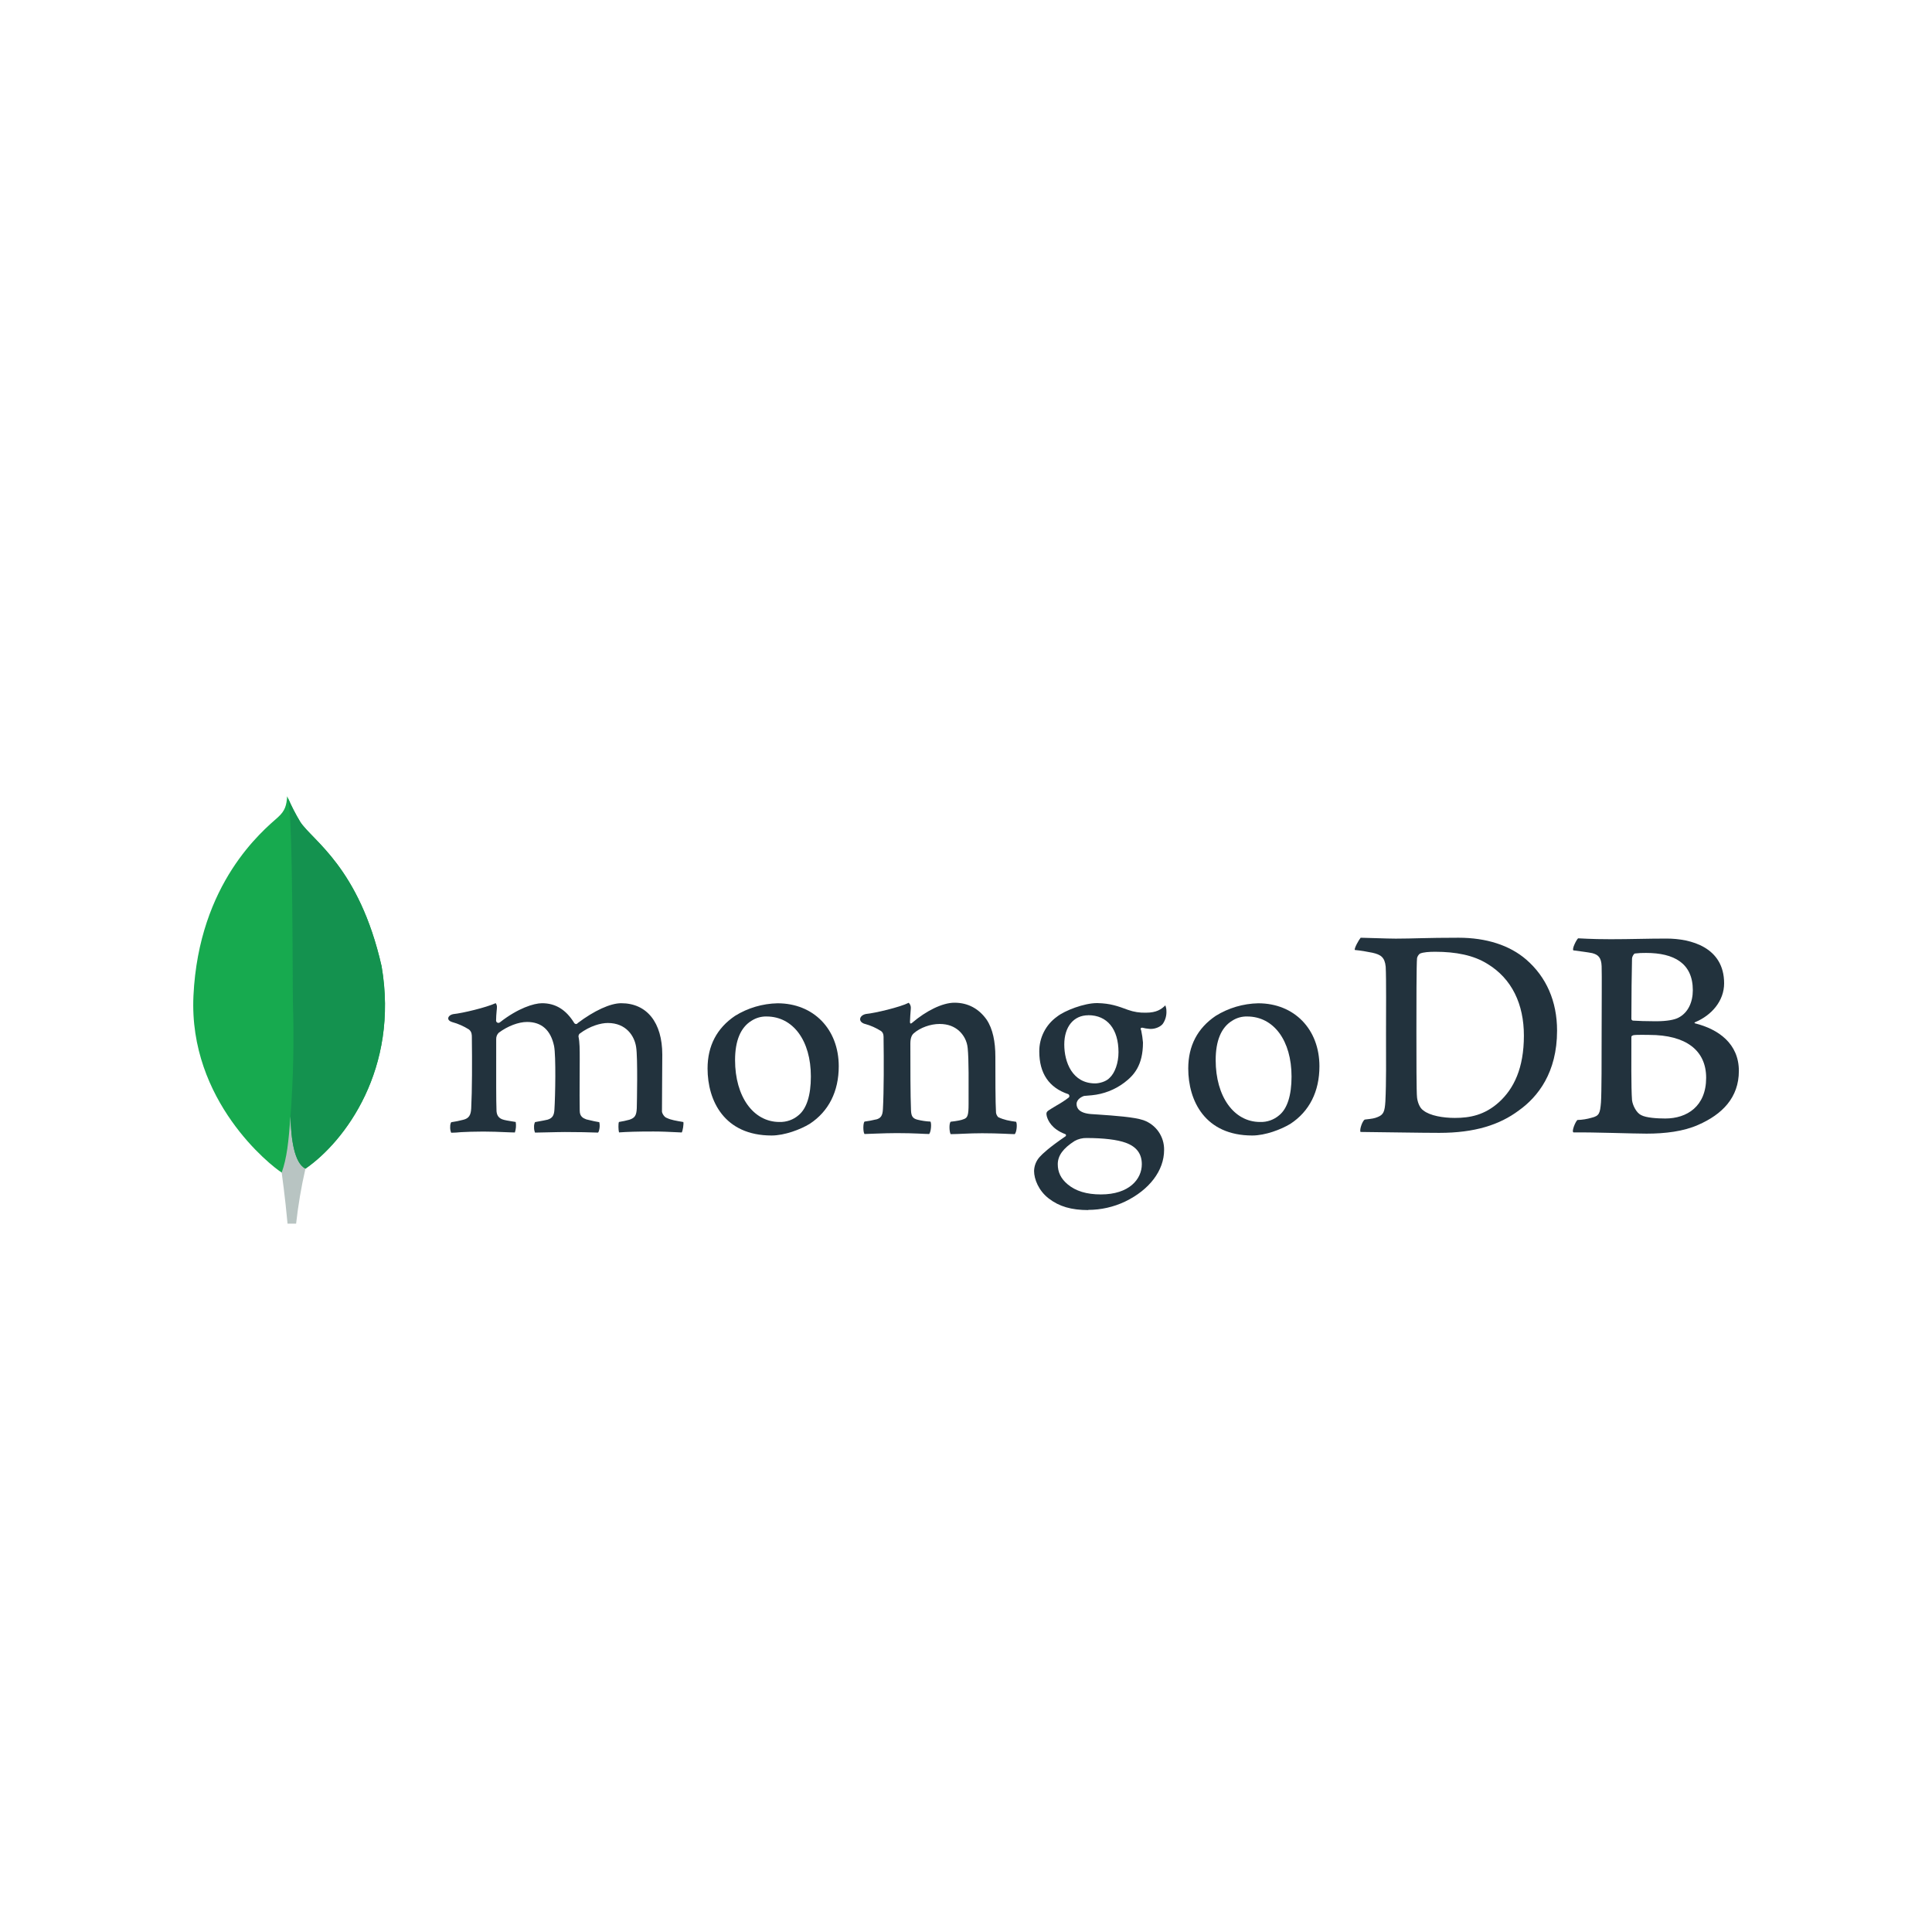 <?xml version="1.0" encoding="utf-8"?>
<!-- Generator: Adobe Illustrator 25.4.1, SVG Export Plug-In . SVG Version: 6.00 Build 0)  -->
<svg version="1.1" xmlns="http://www.w3.org/2000/svg" xmlns:xlink="http://www.w3.org/1999/xlink" x="0px" y="0px"
	 viewBox="0 0 300 300" style="enable-background:new 0 0 300 300;" xml:space="preserve">
<style type="text/css">
	.st0{fill:#4674B9;}
	.st1{fill:#2C2C32;}
	.st2{fill:#010101;}
	.st3{fill:#F6DF19;}
	.st4{fill:#2363AF;}
	.st5{fill:#F0672B;}
	.st6{fill:#101215;}
	.st7{fill:#492D8C;}
	.st8{fill:#F36C3D;}
	.st9{fill:#7756A3;}
	.st10{fill:#679E63;}
	.st11{fill:#484848;}
	.st12{fill:#1B1F23;}
	.st13{fill:#EF7729;}
	.st14{fill:#4791CE;}
	.st15{fill:#F6F6F6;}
	.st16{fill:#4A4A4D;}
	.st17{fill:#C54027;}
	.st18{fill:#3978BD;}
	.st19{fill:#CC6899;}
	.st20{fill:#12364F;}
	.st21{fill:#316A9A;}
	.st22{fill:#FFD53E;}
	.st23{fill:#693994;}
	.st24{fill:#FFFFFF;}
	.st25{fill-rule:evenodd;clip-rule:evenodd;fill:#FFFFFF;}
	.st26{fill-rule:evenodd;clip-rule:evenodd;fill:url(#XMLID_00000168114701316563583240000000769906133058491030_);}
	.st27{clip-path:url(#XMLID_00000075131257631522464230000010373560252974785432_);}
	.st28{fill:none;}
	.st29{opacity:0.66;fill:#4B4B4B;}
	.st30{fill:url(#SVGID_1_);}
	.st31{opacity:0.05;fill:#010101;enable-background:new    ;}
	.st32{fill:#17AA4F;}
	.st33{fill:#B8C4C2;}
	.st34{fill:#14924F;}
	.st35{fill:#22323D;}
	.st36{fill:#F26424;}
	.st37{fill:#4E4E4E;}
	.st38{fill:#3B2F14;}
	.st39{fill:#F58772;}
	.st40{fill:#F05233;}
	.st41{fill:#433527;}
	.st42{fill:#DD1E34;}
	.st43{fill:#C32033;}
	.st44{fill:#F9F9FA;}
	.st45{fill:#7253A2;}
	.st46{fill:#4674B9;stroke:#FFFFFF;stroke-width:8;stroke-miterlimit:10;}
	.st47{fill:#EF4623;}
	.st48{fill:#4EB987;}
	.st49{fill:#455567;}
	.st50{fill:#F1F2F2;}
	.st51{fill:#70CEEF;}
	.st52{fill:#70CFF0;}
	.st53{opacity:0.7;fill:#2C384A;enable-background:new    ;}
	.st54{fill:url(#path-2_00000173868434324128729500000010741819513849698955_);}
	.st55{filter:url(#Adobe_OpacityMaskFilter);}
	.st56{mask:url(#mask-3_3_);}
	.st57{fill:#F9A01B;}
	.st58{fill:#F47D20;}
	.st59{fill:#FFCB2A;}
	.st60{fill:#FFFFFF;fill-opacity:0.2;}
	.st61{opacity:0.2;fill:#A52A22;enable-background:new    ;}
	.st62{filter:url(#Adobe_OpacityMaskFilter_00000073699679393565454970000009749579814415697322_);}
	.st63{mask:url(#mask-3_2_);fill:none;}
	.st64{filter:url(#Adobe_OpacityMaskFilter_00000003076868983184061470000011762727425100030861_);}
	.st65{mask:url(#mask-3_1_);fill:url(#_Path_5_00000124143388994059934640000018314174756431649449_);}
	.st66{fill:#5BADE0;}
	.st67{fill:#4699D4;}
	.st68{fill:#318ECD;}
	.st69{fill:#3390CE;}
	.st70{fill:#1773B0;}
	.st71{fill:#489BD5;}
	.st72{fill:#2884C6;}
	.st73{fill:#2682C5;}
	.st74{fill:#2480C4;}
	.st75{fill:#237EC2;}
	.st76{fill:#4497D2;}
	.st77{fill:#1571AF;}
	.st78{fill:#237DC1;}
	.st79{fill:#1B72AD;}
	.st80{fill:#1B6CA3;}
	.st81{fill:#196FA9;}
	.st82{fill:#1D77BD;}
	.st83{fill:#207ABF;}
	.st84{fill:#2D7FB8;}
	.st85{fill:#3383BA;}
	.st86{fill:#287EB6;}
	.st87{fill:#63B0E1;}
	.st88{fill:#3887BC;}
	.st89{fill:#3B89BD;}
	.st90{fill:#3792D0;}
	.st91{fill:#2A78AC;}
	.st92{fill:#2973A8;}
	.st93{fill:#2A7CB3;}
	.st94{fill:#3F88BA;}
	.st95{fill:#59ABDF;}
	.st96{fill:#3A7FAF;}
	.st97{fill:#317BAC;}
	.st98{fill:#367DAE;}
	.st99{fill:#2C8BCB;}
	.st100{fill:#2E8DCC;}
	.st101{fill:#1A75B1;}
	.st102{fill:#1F77B2;}
	.st103{fill:#1D74AF;}
	.st104{fill:#1D72AA;}
	.st105{fill:#206FA5;}
	.st106{fill:#499FD8;}
	.st107{fill:#489CD6;}
	.st108{fill:#4DA1D9;}
	.st109{fill:#51A6DC;}
	.st110{fill:#4FA4DB;}
	.st111{fill:#0F72B7;}
	.st112{fill:#0770B7;}
	.st113{fill:#56A8DD;}
	.st114{fill:#2A88C9;}
	.st115{fill:#227FC3;}
	.st116{fill:#1F7DC1;}
	.st117{fill:#1D7BC0;}
	.st118{fill:#1474BB;}
	.st119{fill:#1071B9;}
	.st120{fill:#1E79BF;}
	.st121{fill:#1875BC;}
	.st122{fill:#3381B5;}
	.st123{fill:#2F7FB4;}
	.st124{fill:#3883B6;}
	.st125{fill:#267BB5;}
	.st126{fill:#297AB2;}
	.st127{fill:#3E86B6;}
	.st128{fill:#3C81B1;}
	.st129{fill:#3B87B9;}
	.st130{fill:#3A85B8;}
	.st131{fill:#2378B1;}
	.st132{fill:#2675AC;}
	.st133{fill:#2572A6;}
	.st134{fill:#0D74B8;}
	.st135{fill:#3882B4;}
	.st136{fill:#367FB2;}
	.st137{fill:#307CAF;}
	.st138{fill:#337EB0;}
	.st139{fill:#2271A5;}
	.st140{fill:#0E75BB;}
	.st141{fill:#0D73BB;}
	.st142{fill:#0B74BC;}
	.st143{fill:#1578BC;}
	.st144{fill:#1C7CC1;}
	.st145{fill:#2575AB;}
	.st146{fill:#1B7BC0;}
	.st147{fill:#1876BD;}
	.st148{fill:#1978BE;}
	.st149{fill:#3C84B4;}
	.st150{fill-rule:evenodd;clip-rule:evenodd;fill:#687E91;}
	.st151{fill:#037690;}
	.st152{fill:#F29220;}
	.st153{fill-rule:evenodd;clip-rule:evenodd;fill:#F29220;}
	.st154{fill-rule:evenodd;clip-rule:evenodd;fill:#037690;}
	.st155{display:none;}
	.st156{display:inline;fill-rule:evenodd;clip-rule:evenodd;fill:#2BB673;}
	.st157{display:inline;opacity:0.15;fill-rule:evenodd;clip-rule:evenodd;fill:#2BB673;}
</style>
<g id="Fondos_1_">
</g>
<g id="Texto">
	<g>
		<path class="st32" d="M59.26,150.05c-3.5-15.42-10.78-19.53-12.64-22.43c-0.77-1.28-1.45-2.61-2.03-3.98
			c-0.1,1.37-0.28,2.23-1.44,3.27c-2.34,2.08-12.27,10.18-13.11,27.7c-0.78,16.34,12.01,26.41,13.7,27.46
			c1.3,0.64,2.88,0.01,3.65-0.57C53.56,177.26,61.98,165.98,59.26,150.05"/>
		<path class="st33" d="M45.11,173.37c-0.32,4.04-0.55,6.39-1.37,8.71c0,0,0.54,3.85,0.91,7.93h1.33c0.32-2.87,0.8-5.72,1.45-8.54
			C45.72,180.61,45.18,176.91,45.11,173.37z"/>
		<path class="st34" d="M47.44,181.46L47.44,181.46c-1.74-0.81-2.25-4.58-2.33-8.1c0.43-5.8,0.56-11.62,0.38-17.44
			c-0.09-3.05,0.04-28.26-0.75-31.95c0.54,1.25,1.17,2.46,1.87,3.63c1.86,2.9,9.15,7.01,12.64,22.43
			C61.98,165.95,53.6,177.2,47.44,181.46z"/>
		<path class="st35" d="M221.02,172.43c1.03,0.82,3.07,1.16,4.88,1.16c2.34,0,4.64-0.43,6.88-2.46c2.28-2.08,3.85-5.25,3.85-10.32
			c0-4.87-1.85-8.83-5.66-11.14c-2.15-1.35-4.93-1.88-8.1-1.88c-0.91,0-1.85,0.05-2.39,0.29c-0.22,0.17-0.37,0.41-0.44,0.69
			c-0.1,0.87-0.1,7.48-0.1,11.38c0,4.01,0,9.59,0.1,10.28C220.1,171,220.39,172.02,221.02,172.43 M211.28,145.61
			c0.83,0,3.98,0.14,5.45,0.14c2.74,0,4.63-0.14,9.76-0.14c4.29,0,7.91,1.16,10.49,3.38c3.12,2.7,4.8,6.47,4.8,11.05
			c0,6.51-2.97,10.28-5.95,12.4c-2.97,2.22-6.83,3.47-12.33,3.47c-2.93,0-7.95-0.1-12.15-0.14h-0.09c-0.2-0.39,0.36-1.89,0.7-1.93
			c1.14-0.13,1.44-0.17,1.97-0.39c0.89-0.36,1.09-0.82,1.19-2.41c0.15-2.99,0.1-6.56,0.1-10.61c0-2.89,0.05-8.54-0.05-10.32
			c-0.15-1.49-0.78-1.88-2.06-2.17c-0.91-0.19-1.82-0.34-2.74-0.43c-0.1-0.29,0.65-1.6,0.9-1.88"/>
		<path class="st35" d="M253.86,148.06c-0.19,0.05-0.44,0.53-0.44,0.77c-0.05,1.74-0.1,6.27-0.1,9.41c0.03,0.12,0.12,0.22,0.24,0.24
			c0.63,0.05,2.19,0.1,3.51,0.1c1.85,0,2.93-0.24,3.51-0.53c1.56-0.77,2.28-2.46,2.28-4.29c0-4.2-2.93-5.79-7.27-5.79
			C255.02,147.96,254.43,147.99,253.86,148.06 M264.93,167.36c0-4.25-3.12-6.66-8.83-6.66c-0.24,0-2.06-0.05-2.49,0.05
			c-0.15,0.05-0.29,0.14-0.29,0.24c0,3.04-0.05,7.91,0.1,9.84c0.1,0.82,0.69,1.98,1.41,2.32c0.78,0.43,2.54,0.53,3.76,0.53
			C261.95,173.68,264.93,171.8,264.93,167.36 M245.05,145.7c0.44,0,1.74,0.14,5.06,0.14c3.12,0,5.66-0.1,8.68-0.1
			c3.76,0,8.93,1.35,8.93,6.95c0,2.74-1.95,4.97-4.49,6.03c-0.15,0.05-0.15,0.14,0,0.19c3.61,0.91,6.78,3.14,6.78,7.38
			c0,4.15-2.59,6.76-6.34,8.39c-2.28,1.01-5.12,1.35-7.99,1.35c-2.19,0-8.08-0.23-11.35-0.19c-0.34-0.14,0.31-1.69,0.61-1.93
			c0.75-0.02,1.49-0.14,2.21-0.35c1.17-0.29,1.31-0.66,1.45-2.4c0.1-1.5,0.1-6.85,0.1-10.66c0-5.21,0.05-8.73,0-10.47
			c-0.05-1.35-0.54-1.79-1.46-2.03c-0.73-0.15-1.95-0.29-2.93-0.43C244.06,147.34,244.81,145.89,245.05,145.7"/>
		<path class="st35" d="M70.06,175.89c-0.13-0.31-0.18-0.64-0.15-0.98c-0.01-0.23,0.04-0.45,0.15-0.65
			c0.63-0.09,1.26-0.22,1.87-0.38c0.86-0.21,1.19-0.69,1.24-1.79c0.14-2.6,0.15-7.48,0.1-10.91v-0.1c0-0.37,0-0.87-0.46-1.23
			c-0.8-0.5-1.67-0.89-2.59-1.14c-0.41-0.12-0.63-0.34-0.62-0.59c0.01-0.25,0.27-0.55,0.8-0.65c1.41-0.14,5.12-1.03,6.57-1.7
			c0.15,0.2,0.22,0.44,0.19,0.69c0,0.15-0.02,0.31-0.04,0.48c-0.04,0.48-0.09,1.03-0.09,1.58c0.03,0.2,0.21,0.34,0.41,0.31
			c0.08-0.01,0.15-0.05,0.21-0.1c2.77-2.17,5.25-2.95,6.52-2.95c2.09,0,3.72,1,4.99,3.06c0.06,0.1,0.17,0.16,0.28,0.17
			c0.11,0,0.21-0.05,0.26-0.14c2.55-1.93,5.07-3.09,6.76-3.09c3.99,0,6.38,2.99,6.38,7.99c0,1.44-0.01,3.26-0.03,4.96
			c-0.01,1.49-0.02,2.89-0.02,3.86c0,0.23,0.32,0.89,0.79,1.02c0.58,0.29,1.43,0.43,2.49,0.61h0.04c0.08,0.29-0.09,1.4-0.25,1.63
			c-0.26,0-0.63-0.02-1.09-0.05c-0.83-0.04-1.97-0.1-3.29-0.1c-2.65,0-4.04,0.05-5.36,0.14c-0.1-0.33-0.13-1.4-0.01-1.62
			c0.55-0.09,1.09-0.2,1.63-0.35c0.84-0.28,1.09-0.66,1.14-1.78c0.02-0.8,0.17-7.82-0.1-9.49c-0.25-1.73-1.55-3.75-4.4-3.75
			c-1.06,0-2.76,0.44-4.39,1.67c-0.1,0.11-0.16,0.26-0.16,0.41v0.03c0.19,0.9,0.19,1.95,0.19,3.54c0,0.91,0,1.87-0.01,2.82
			c-0.01,1.94-0.02,3.76,0.01,5.15c0,0.94,0.57,1.17,1.03,1.35c0.25,0.05,0.45,0.1,0.64,0.15c0.38,0.09,0.78,0.19,1.37,0.28
			c0.09,0.4,0.08,0.82-0.02,1.21c-0.02,0.15-0.08,0.29-0.17,0.41c-1.48-0.05-2.99-0.09-5.17-0.09c-0.66,0-1.74,0.03-2.7,0.05
			c-0.77,0.02-1.5,0.04-1.92,0.04c-0.11-0.27-0.16-0.55-0.15-0.84c-0.02-0.27,0.03-0.54,0.15-0.79l0.59-0.11
			c0.51-0.09,0.95-0.17,1.37-0.27c0.72-0.23,0.99-0.62,1.05-1.54c0.14-2.15,0.25-8.33-0.05-9.88c-0.52-2.48-1.93-3.75-4.2-3.75
			c-1.33,0-3.01,0.64-4.39,1.67c-0.27,0.26-0.41,0.62-0.4,0.99c0,0.74,0,1.61,0,2.56c0,3.11-0.02,6.97,0.05,8.64
			c0.05,0.52,0.23,1.13,1.19,1.35c0.21,0.06,0.58,0.12,1,0.19c0.24,0.04,0.51,0.08,0.79,0.13c0.09,0.55,0.04,1.11-0.13,1.63
			c-0.42,0-0.95-0.03-1.55-0.05c-0.91-0.04-2.06-0.09-3.35-0.09c-1.53,0-2.59,0.05-3.44,0.09
			C71.06,175.86,70.56,175.88,70.06,175.89"/>
		<path class="st35" d="M119.03,157.84c-0.82-0.02-1.63,0.21-2.33,0.66c-1.69,1.03-2.56,3.09-2.56,6.11c0,5.66,2.83,9.61,6.89,9.61
			c1.09,0.03,2.15-0.34,2.97-1.05c1.25-1.02,1.91-3.09,1.91-6C125.92,161.59,123.15,157.84,119.03,157.84 M119.81,176.32
			c-7.33,0-9.94-5.38-9.94-10.41c0-3.51,1.44-6.26,4.27-8.17c1.98-1.23,4.26-1.9,6.6-1.95c5.59,0,9.5,4.02,9.5,9.78
			c0,3.91-1.56,7.01-4.51,8.94C124.31,175.38,121.84,176.32,119.81,176.32"/>
		<path class="st35" d="M193.66,157.84c-0.83-0.02-1.64,0.21-2.33,0.66c-1.69,1.03-2.56,3.09-2.56,6.11c0,5.66,2.83,9.61,6.89,9.61
			c1.09,0.04,2.16-0.34,2.98-1.05c1.25-1.02,1.91-3.09,1.91-6C200.55,161.59,197.79,157.84,193.66,157.84 M194.45,176.32
			c-7.33,0-9.94-5.38-9.94-10.41c0-3.52,1.44-6.26,4.27-8.17c1.98-1.23,4.26-1.9,6.6-1.95c5.59,0,9.5,4.02,9.5,9.78
			c0,3.92-1.56,7.01-4.51,8.94C198.94,175.38,196.48,176.32,194.45,176.32"/>
		<path class="st35" d="M168.98,157.65c-2.26,0-3.72,1.78-3.72,4.54c0,2.76,1.26,6.04,4.8,6.04c0.61,0,1.71-0.27,2.25-0.87
			c0.82-0.76,1.37-2.32,1.37-3.97c0-3.6-1.75-5.75-4.69-5.75 M168.7,176.71c-0.64-0.01-1.27,0.15-1.83,0.46
			c-1.79,1.14-2.62,2.28-2.62,3.61c0,1.24,0.48,2.23,1.52,3.11c1.26,1.06,2.95,1.58,5.18,1.58c4.38,0,6.35-2.36,6.35-4.69
			c0-1.63-0.82-2.72-2.49-3.33C173.51,176.97,171.35,176.71,168.7,176.71 M169,187.9c-2.63,0-4.53-0.55-6.15-1.8
			c-1.58-1.21-2.28-3.02-2.28-4.27c0.02-0.8,0.32-1.57,0.86-2.17c0.46-0.52,1.52-1.5,3.97-3.18c0.08-0.03,0.13-0.11,0.13-0.19
			c0-0.1-0.06-0.18-0.16-0.2c-2.02-0.77-2.63-2.06-2.82-2.74c0-0.03,0-0.06-0.02-0.11c-0.06-0.27-0.11-0.53,0.26-0.79
			c0.28-0.2,0.74-0.47,1.22-0.76c0.68-0.38,1.34-0.8,1.96-1.28c0.12-0.13,0.11-0.33-0.02-0.46c-0.02-0.02-0.04-0.03-0.07-0.05
			c-2.99-1-4.5-3.23-4.5-6.62c-0.02-2.15,1.01-4.17,2.76-5.42c1.2-0.95,4.22-2.1,6.18-2.1h0.11c2.01,0.05,3.15,0.47,4.72,1.05
			c0.89,0.32,1.84,0.47,2.79,0.44c1.66,0,2.39-0.53,3.02-1.14c0.1,0.28,0.16,0.57,0.16,0.86c0.04,0.7-0.15,1.4-0.54,1.98
			c-0.34,0.47-1.14,0.82-1.87,0.82c-0.08,0-0.15,0-0.23-0.01c-0.39-0.03-0.77-0.09-1.14-0.19l-0.19,0.07
			c-0.06,0.09-0.02,0.18,0.03,0.31c0.01,0.02,0.02,0.05,0.03,0.08c0.13,0.61,0.22,1.23,0.27,1.85c0,3.55-1.4,5.1-2.91,6.24
			c-1.46,1.1-3.2,1.77-5.02,1.95l0,0c-0.04,0-0.23,0.02-0.58,0.05c-0.23,0.02-0.53,0.05-0.57,0.05h-0.04
			c-0.33,0.09-1.19,0.5-1.19,1.26c0,0.63,0.39,1.41,2.24,1.56l1.2,0.08c2.45,0.17,5.51,0.38,6.94,0.87
			c1.96,0.69,3.25,2.55,3.21,4.63c0,3.19-2.27,6.18-6.06,8.01c-1.79,0.85-3.75,1.29-5.73,1.29"/>
		<path class="st35" d="M157.78,174.19c-1.07-0.14-1.86-0.29-2.78-0.72c-0.18-0.19-0.3-0.43-0.34-0.69c-0.1-1.5-0.1-5.84-0.1-8.68
			c0-2.32-0.39-4.34-1.37-5.79c-1.17-1.64-2.83-2.61-4.98-2.61c-1.9,0-4.44,1.3-6.54,3.09c-0.05,0.05-0.37,0.35-0.37-0.12
			c0.01-0.47,0.08-1.44,0.13-2.06c0.04-0.33-0.08-0.66-0.32-0.9c-1.37,0.69-5.21,1.6-6.64,1.74c-1.04,0.2-1.3,1.2-0.19,1.54h0.02
			c0.89,0.24,1.73,0.62,2.51,1.11c0.44,0.34,0.39,0.82,0.39,1.21c0.05,3.23,0.05,8.2-0.1,10.9c-0.05,1.06-0.34,1.45-1.12,1.64
			l0.07-0.03c-0.59,0.15-1.2,0.26-1.81,0.34c-0.24,0.24-0.24,1.64,0,1.93c0.49,0,2.97-0.14,5.02-0.14c2.83,0,4.29,0.14,5.02,0.14
			c0.29-0.34,0.39-1.64,0.2-1.93c-0.68-0.03-1.35-0.13-2-0.29c-0.78-0.19-0.98-0.58-1.02-1.45c-0.1-2.27-0.1-7.09-0.1-10.37
			c0-0.91,0.24-1.35,0.53-1.6c0.98-0.87,2.59-1.45,4-1.45c1.37,0,2.28,0.43,2.97,1.01c0.8,0.7,1.3,1.67,1.4,2.73
			c0.19,1.83,0.14,5.5,0.14,8.68c0,1.74-0.14,2.17-0.78,2.37c-0.29,0.14-1.07,0.29-2,0.39c-0.29,0.29-0.2,1.64,0,1.93
			c1.27,0,2.74-0.14,4.88-0.14c2.68,0,4.39,0.14,5.07,0.14C157.88,175.78,157.98,174.52,157.78,174.19"/>
	</g>
</g>
<g id="Guides">
</g>
<g id="Layer_5" class="st155">
	<rect x="59.79" y="59.6" class="st156" width="180.21" height="180.21"/>
	<rect x="59.79" y="59.6" class="st156" width="180.21" height="180.21"/>
</g>
</svg>
